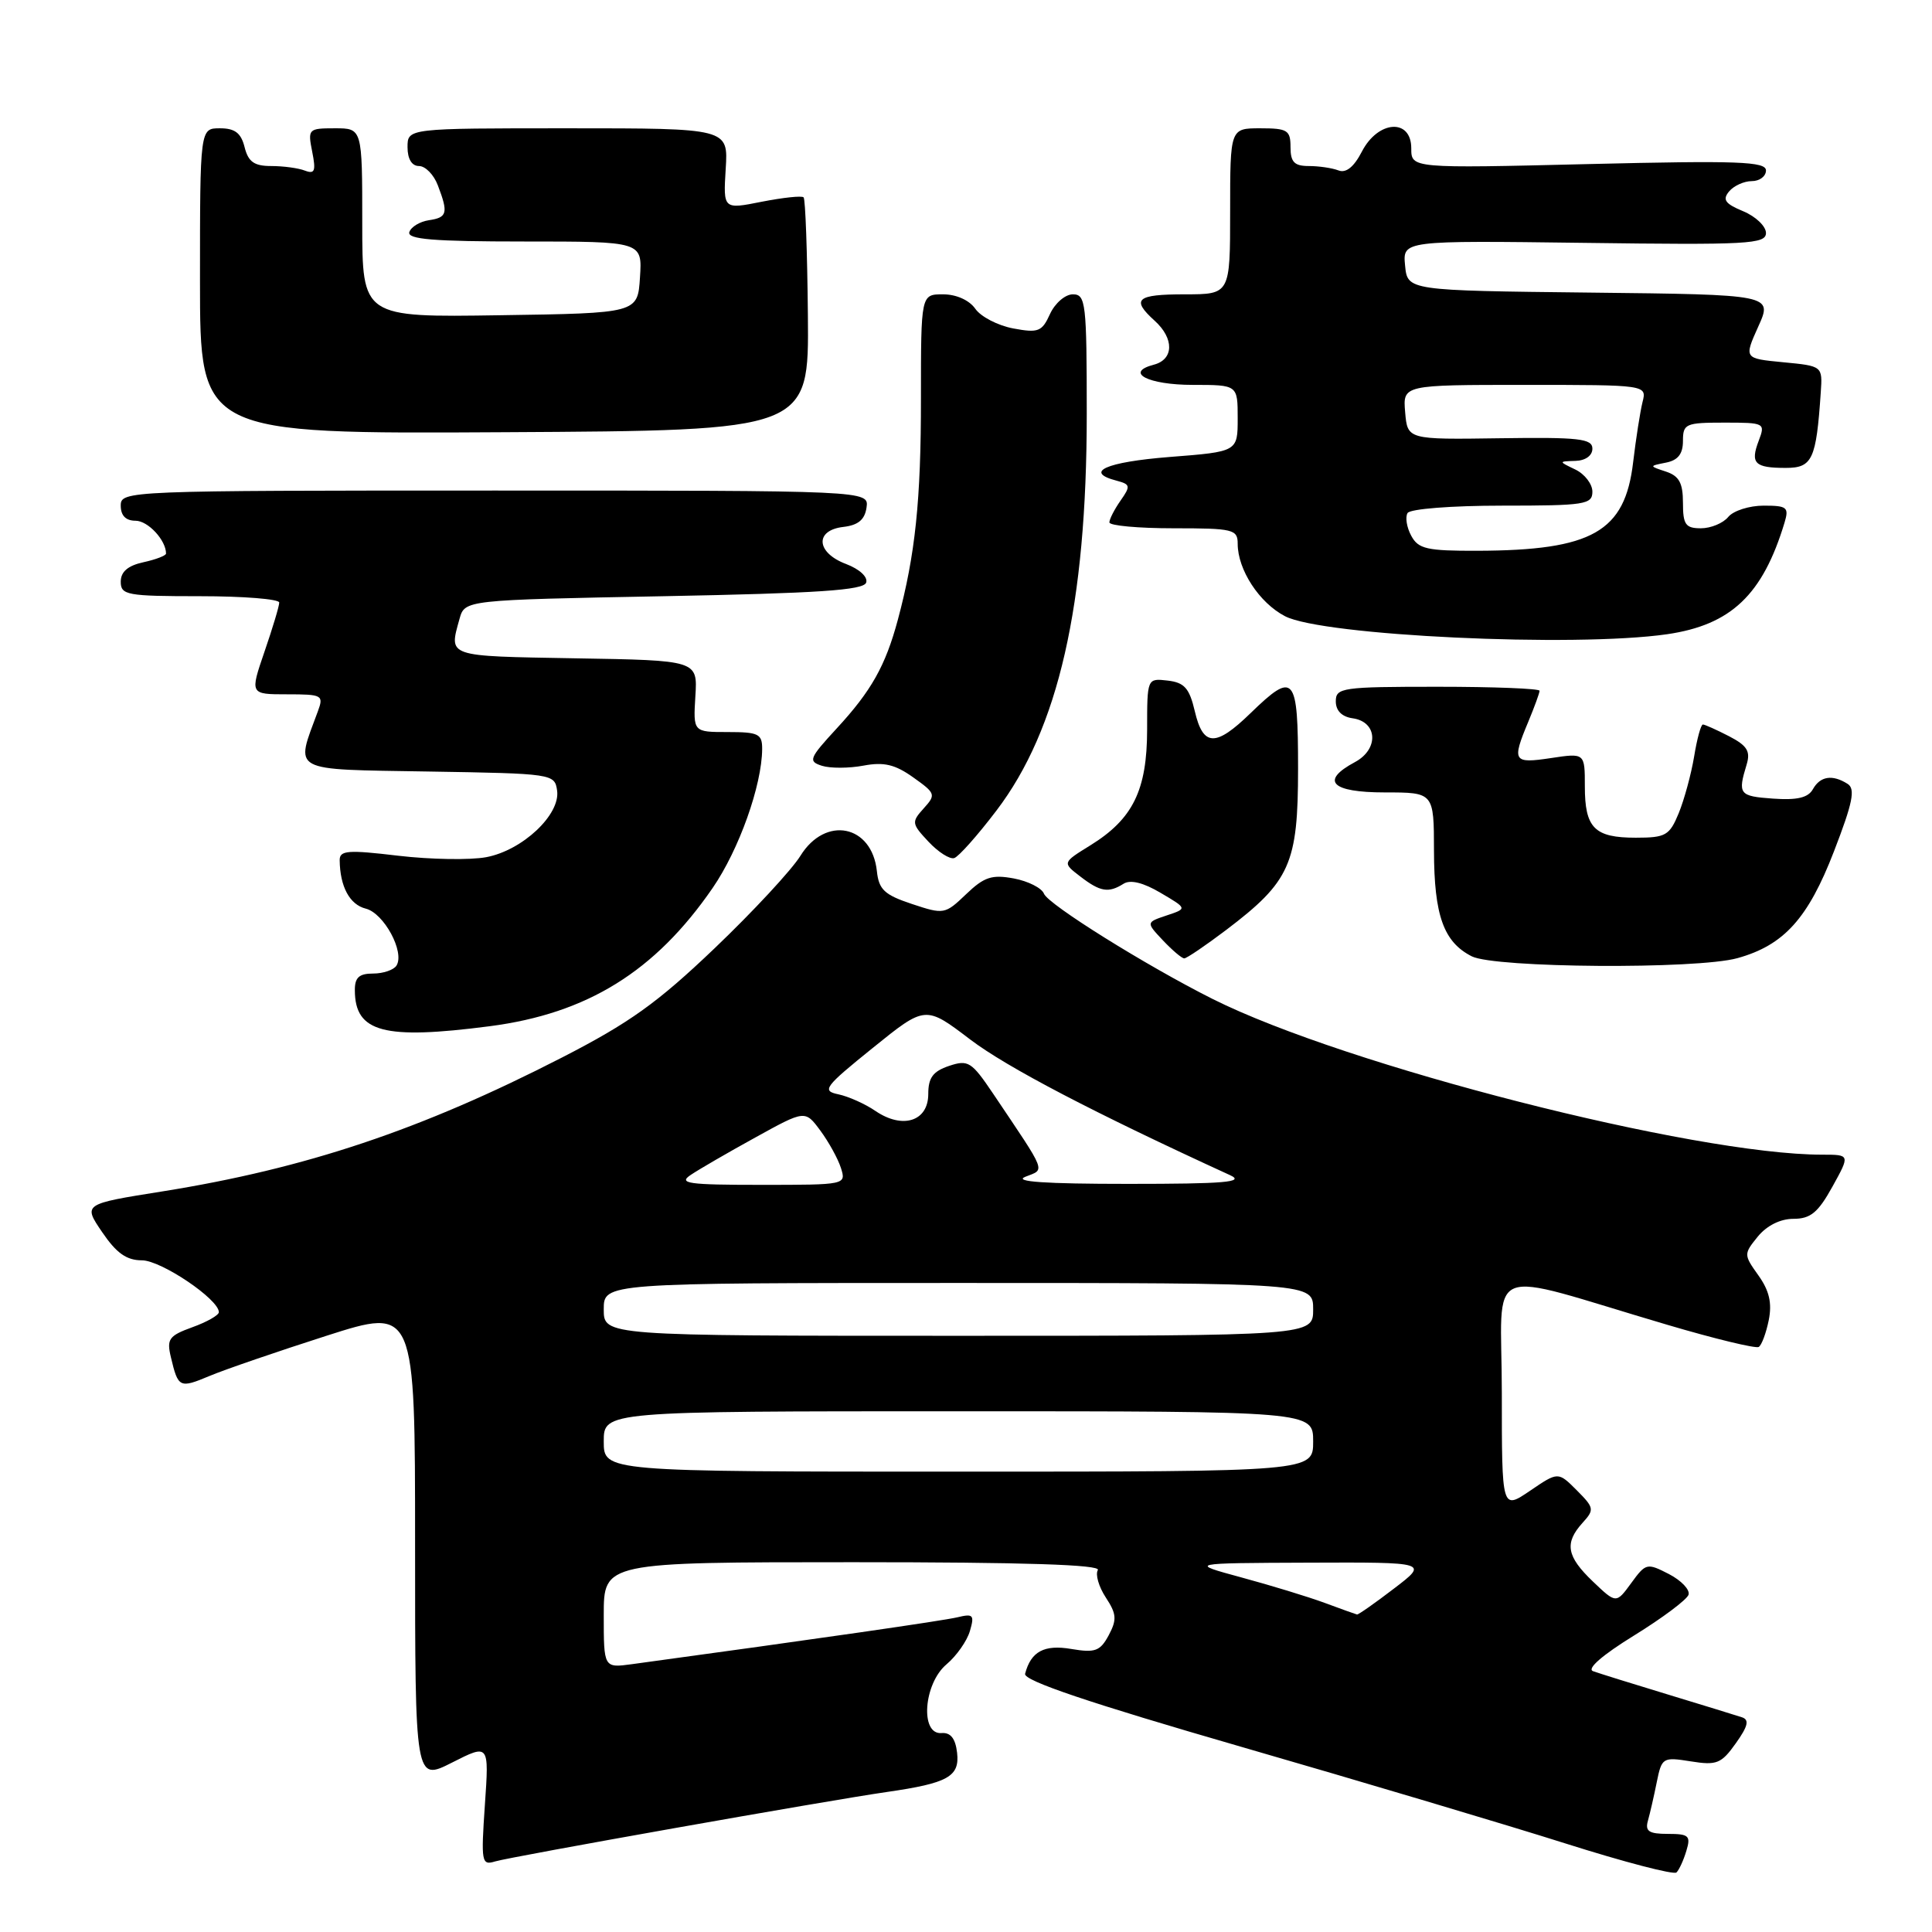 <?xml version="1.0" encoding="UTF-8" standalone="no"?>
<!DOCTYPE svg PUBLIC "-//W3C//DTD SVG 1.1//EN" "http://www.w3.org/Graphics/SVG/1.1/DTD/svg11.dtd" >
<svg xmlns="http://www.w3.org/2000/svg" xmlns:xlink="http://www.w3.org/1999/xlink" version="1.1" viewBox="0 0 256 256">
 <g >
 <path fill="currentColor"
d=" M 223.45 245.25 C 224.06 243.25 223.79 243.00 221.00 243.00 C 218.49 243.00 217.96 242.65 218.36 241.25 C 218.63 240.29 219.16 237.99 219.53 236.14 C 220.19 232.88 220.33 232.80 224.04 233.39 C 227.47 233.94 228.08 233.70 230.00 231.00 C 231.62 228.73 231.82 227.88 230.82 227.55 C 230.09 227.31 225.68 225.95 221.00 224.53 C 216.32 223.11 211.86 221.72 211.09 221.44 C 210.22 221.13 212.31 219.31 216.51 216.72 C 220.27 214.40 223.53 211.96 223.74 211.31 C 223.95 210.65 222.78 209.42 221.14 208.57 C 218.24 207.08 218.08 207.11 216.15 209.76 C 214.15 212.50 214.15 212.50 211.07 209.56 C 207.58 206.23 207.27 204.47 209.69 201.79 C 211.29 200.03 211.24 199.79 208.92 197.46 C 206.46 195.00 206.46 195.00 202.73 197.54 C 199.00 200.07 199.00 200.07 199.00 184.59 C 199.00 167.00 196.06 168.21 220.92 175.54 C 227.20 177.40 232.65 178.71 233.04 178.48 C 233.43 178.24 234.02 176.64 234.37 174.92 C 234.82 172.66 234.44 171.02 233.00 169.00 C 231.04 166.25 231.04 166.17 232.92 163.85 C 234.11 162.40 235.90 161.50 237.64 161.50 C 239.90 161.50 240.90 160.68 242.80 157.25 C 245.15 153.00 245.15 153.00 241.45 153.00 C 224.48 153.00 178.32 141.21 160.68 132.37 C 151.85 127.94 138.88 119.84 138.33 118.42 C 138.04 117.67 136.25 116.76 134.34 116.40 C 131.43 115.86 130.41 116.19 128.01 118.49 C 125.22 121.16 125.07 121.19 120.83 119.78 C 117.19 118.57 116.45 117.88 116.19 115.42 C 115.53 109.28 109.37 108.05 106.06 113.40 C 104.90 115.27 99.79 120.78 94.69 125.65 C 87.12 132.88 83.42 135.53 74.46 140.13 C 55.80 149.71 40.52 154.83 21.50 157.87 C 11.00 159.54 11.00 159.54 13.54 163.27 C 15.43 166.05 16.77 167.00 18.81 167.00 C 21.35 167.00 29.00 172.16 29.00 173.87 C 29.00 174.27 27.42 175.17 25.50 175.86 C 22.38 176.99 22.07 177.43 22.64 179.82 C 23.61 183.91 23.78 183.99 27.77 182.32 C 29.82 181.46 36.79 179.07 43.25 177.00 C 55.00 173.24 55.00 173.24 55.00 204.64 C 55.00 236.03 55.00 236.03 59.90 233.55 C 64.81 231.06 64.81 231.06 64.25 239.15 C 63.73 246.75 63.81 247.20 65.60 246.65 C 67.70 246.02 109.57 238.59 117.50 237.45 C 125.61 236.28 127.18 235.41 126.82 232.25 C 126.60 230.35 125.96 229.54 124.75 229.64 C 121.89 229.87 122.38 223.10 125.41 220.54 C 126.74 219.42 128.14 217.43 128.52 216.11 C 129.14 213.99 128.96 213.79 126.86 214.30 C 124.93 214.76 108.39 217.15 83.75 220.51 C 80.00 221.02 80.00 221.02 80.00 214.01 C 80.00 207.00 80.00 207.00 113.06 207.00 C 135.77 207.00 145.92 207.33 145.47 208.04 C 145.12 208.62 145.59 210.25 146.52 211.67 C 147.96 213.86 148.01 214.61 146.91 216.68 C 145.78 218.78 145.12 219.03 141.97 218.50 C 138.36 217.88 136.60 218.83 135.83 221.79 C 135.60 222.69 144.31 225.63 164.50 231.47 C 180.45 236.08 199.80 241.85 207.50 244.29 C 215.20 246.73 221.79 248.45 222.14 248.11 C 222.49 247.78 223.08 246.49 223.45 245.25 Z  M 64.89 135.98 C 77.82 134.30 86.82 128.72 94.43 117.66 C 97.92 112.59 100.96 104.06 100.99 99.25 C 101.00 97.24 100.51 97.00 96.42 97.00 C 91.85 97.00 91.85 97.00 92.14 92.25 C 92.44 87.50 92.44 87.50 76.22 87.23 C 59.04 86.93 59.48 87.08 60.89 82.00 C 61.59 79.50 61.59 79.50 87.96 79.00 C 108.36 78.61 114.43 78.21 114.77 77.20 C 115.02 76.45 113.89 75.41 112.10 74.73 C 108.14 73.24 107.92 70.26 111.75 69.82 C 113.72 69.59 114.59 68.86 114.82 67.25 C 115.14 65.00 115.14 65.00 65.57 65.00 C 16.67 65.00 16.00 65.03 16.00 67.00 C 16.00 68.32 16.67 69.00 17.96 69.00 C 19.61 69.00 22.00 71.58 22.00 73.35 C 22.00 73.62 20.65 74.14 19.00 74.50 C 16.94 74.95 16.00 75.76 16.00 77.08 C 16.00 78.85 16.81 79.00 26.50 79.00 C 32.28 79.00 37.00 79.38 37.00 79.84 C 37.00 80.31 36.12 83.23 35.05 86.34 C 33.11 92.00 33.11 92.00 38.03 92.00 C 42.71 92.00 42.91 92.11 42.12 94.25 C 39.11 102.41 38.22 101.92 56.74 102.23 C 73.28 102.50 73.50 102.53 73.82 104.76 C 74.27 107.94 69.23 112.68 64.43 113.58 C 62.30 113.98 57.05 113.89 52.78 113.39 C 46.08 112.59 45.00 112.68 45.01 113.98 C 45.05 117.48 46.33 119.87 48.47 120.40 C 50.88 121.01 53.65 126.14 52.54 127.94 C 52.18 128.52 50.78 129.00 49.44 129.00 C 47.57 129.00 47.00 129.53 47.02 131.25 C 47.05 136.79 50.86 137.80 64.89 135.98 Z  M 230.22 126.96 C 236.38 125.25 239.58 121.70 243.01 112.81 C 245.50 106.37 245.87 104.53 244.82 103.87 C 242.81 102.59 241.19 102.84 240.22 104.57 C 239.59 105.70 238.14 106.05 234.92 105.82 C 230.44 105.50 230.24 105.24 231.44 101.30 C 231.97 99.54 231.51 98.80 229.10 97.55 C 227.45 96.70 225.89 96.00 225.64 96.00 C 225.38 96.00 224.86 97.91 224.48 100.25 C 224.09 102.59 223.17 105.96 222.44 107.75 C 221.22 110.71 220.72 111.00 216.75 111.00 C 211.27 111.00 210.00 109.72 210.00 104.19 C 210.00 99.77 210.00 99.77 205.50 100.45 C 200.50 101.20 200.31 100.90 202.50 95.65 C 203.32 93.68 204.00 91.82 204.00 91.53 C 204.00 91.24 197.93 91.00 190.50 91.00 C 177.83 91.00 177.00 91.12 177.00 92.93 C 177.00 94.17 177.80 94.98 179.25 95.18 C 182.54 95.65 182.73 99.27 179.54 100.98 C 174.89 103.47 176.39 105.00 183.50 105.00 C 190.00 105.00 190.00 105.00 190.01 112.75 C 190.03 121.31 191.29 124.83 195.02 126.72 C 198.10 128.27 224.82 128.46 230.22 126.96 Z  M 162.48 123.22 C 170.96 116.79 172.00 114.46 172.00 101.85 C 172.00 89.46 171.50 88.87 165.70 94.50 C 161.07 99.00 159.42 98.95 158.32 94.25 C 157.60 91.18 156.94 90.44 154.72 90.18 C 152.00 89.87 152.00 89.87 152.00 96.68 C 151.99 104.71 150.12 108.52 144.48 112.01 C 140.76 114.31 140.76 114.31 143.13 116.13 C 145.79 118.18 146.88 118.36 148.88 117.10 C 149.78 116.53 151.50 116.95 153.79 118.31 C 157.33 120.39 157.33 120.39 154.59 121.30 C 151.85 122.22 151.85 122.22 154.10 124.61 C 155.34 125.92 156.61 127.00 156.92 126.99 C 157.24 126.99 159.74 125.29 162.48 123.22 Z  M 132.03 107.41 C 140.25 96.62 144.00 80.16 144.00 54.87 C 144.00 40.13 143.87 39.00 142.16 39.00 C 141.15 39.00 139.79 40.17 139.13 41.61 C 138.07 43.95 137.58 44.14 134.26 43.52 C 132.23 43.14 129.96 41.97 129.23 40.91 C 128.43 39.77 126.71 39.00 124.96 39.00 C 122.03 39.00 122.03 39.00 122.03 52.75 C 122.04 66.30 121.28 73.52 118.97 82.12 C 117.33 88.22 115.46 91.55 110.86 96.53 C 107.21 100.49 107.06 100.88 108.91 101.47 C 110.01 101.82 112.49 101.81 114.41 101.45 C 117.12 100.94 118.60 101.29 121.01 103.01 C 123.98 105.12 124.04 105.30 122.39 107.12 C 120.76 108.93 120.79 109.14 123.03 111.53 C 124.32 112.91 125.86 113.89 126.44 113.70 C 127.02 113.52 129.54 110.69 132.03 107.41 Z  M 220.89 84.04 C 229.37 82.81 233.57 78.82 236.46 69.25 C 237.07 67.22 236.80 67.00 233.69 67.00 C 231.80 67.00 229.68 67.67 229.00 68.50 C 228.32 69.33 226.69 70.00 225.38 70.00 C 223.34 70.00 223.00 69.51 223.00 66.62 C 223.00 63.99 222.49 63.07 220.75 62.49 C 218.50 61.75 218.50 61.75 220.75 61.30 C 222.34 60.99 223.00 60.15 223.00 58.43 C 223.00 56.15 223.34 56.00 228.48 56.00 C 233.84 56.00 233.93 56.05 233.04 58.40 C 231.90 61.40 232.50 62.00 236.62 62.00 C 240.15 62.00 240.66 60.90 241.26 52.00 C 241.50 48.50 241.50 48.50 236.29 48.00 C 231.08 47.50 231.08 47.50 232.98 43.27 C 234.89 39.04 234.89 39.04 210.69 38.77 C 186.50 38.50 186.50 38.50 186.18 35.18 C 185.86 31.87 185.86 31.87 209.93 32.18 C 231.64 32.47 234.00 32.34 234.00 30.87 C 234.00 29.98 232.64 28.68 230.98 27.99 C 228.59 27.00 228.20 26.46 229.11 25.37 C 229.73 24.62 231.09 24.00 232.12 24.00 C 233.16 24.00 234.00 23.36 234.00 22.59 C 234.00 21.40 230.34 21.26 210.50 21.74 C 187.00 22.31 187.00 22.31 187.00 19.65 C 187.00 15.65 182.60 15.94 180.46 20.08 C 179.40 22.13 178.36 22.97 177.35 22.58 C 176.52 22.26 174.75 22.00 173.42 22.00 C 171.51 22.00 171.00 21.48 171.00 19.50 C 171.00 17.25 170.60 17.00 167.00 17.00 C 163.00 17.00 163.00 17.00 163.00 28.00 C 163.00 39.00 163.00 39.00 157.00 39.00 C 150.58 39.00 149.84 39.64 153.00 42.50 C 155.60 44.85 155.55 47.62 152.90 48.32 C 148.94 49.35 152.11 51.00 158.06 51.00 C 164.00 51.00 164.00 51.00 164.00 55.42 C 164.00 59.85 164.00 59.85 155.00 60.55 C 146.51 61.22 143.55 62.55 147.98 63.70 C 149.78 64.18 149.83 64.41 148.48 66.33 C 147.67 67.49 147.00 68.79 147.00 69.22 C 147.00 69.65 150.82 70.00 155.50 70.00 C 163.40 70.00 164.00 70.14 164.00 72.05 C 164.00 75.49 166.86 79.88 170.27 81.65 C 175.22 84.24 208.60 85.81 220.89 84.04 Z  M 107.05 41.81 C 106.97 33.43 106.72 26.38 106.48 26.15 C 106.25 25.91 103.76 26.18 100.94 26.73 C 95.83 27.75 95.83 27.75 96.16 22.37 C 96.50 17.00 96.50 17.00 75.25 17.00 C 54.00 17.00 54.00 17.00 54.00 19.50 C 54.00 21.07 54.57 22.00 55.52 22.00 C 56.36 22.00 57.49 23.15 58.02 24.57 C 59.42 28.23 59.27 28.82 56.83 29.18 C 55.63 29.36 54.47 30.06 54.24 30.75 C 53.93 31.71 57.41 32.00 69.47 32.00 C 85.11 32.00 85.11 32.00 84.80 36.75 C 84.50 41.50 84.50 41.50 66.25 41.77 C 48.00 42.05 48.00 42.05 48.00 29.52 C 48.00 17.00 48.00 17.00 44.38 17.00 C 40.85 17.00 40.77 17.09 41.37 20.11 C 41.88 22.66 41.71 23.10 40.41 22.61 C 39.55 22.27 37.53 22.00 35.94 22.00 C 33.68 22.00 32.90 21.45 32.41 19.50 C 31.94 17.62 31.13 17.00 29.14 17.00 C 26.50 17.00 26.50 17.00 26.50 37.25 C 26.50 57.50 26.50 57.50 66.85 57.27 C 107.19 57.05 107.19 57.05 107.05 41.81 Z  M 175.50 212.38 C 173.30 211.57 168.35 210.06 164.50 209.02 C 157.50 207.12 157.50 207.12 173.39 207.06 C 189.29 207.00 189.29 207.00 184.70 210.50 C 182.18 212.43 179.98 213.97 179.81 213.93 C 179.64 213.89 177.70 213.20 175.50 212.38 Z  M 80.00 191.00 C 80.00 187.00 80.00 187.00 127.00 187.00 C 174.00 187.00 174.00 187.00 174.00 191.00 C 174.00 195.00 174.00 195.00 127.00 195.00 C 80.00 195.00 80.00 195.00 80.00 191.00 Z  M 80.00 173.50 C 80.00 170.00 80.00 170.00 127.00 170.00 C 174.00 170.00 174.00 170.00 174.00 173.50 C 174.00 177.00 174.00 177.00 127.00 177.00 C 80.00 177.00 80.00 177.00 80.00 173.50 Z  M 91.53 155.68 C 92.61 154.95 96.47 152.71 100.09 150.72 C 106.68 147.08 106.68 147.08 108.70 149.81 C 109.81 151.31 111.04 153.54 111.43 154.77 C 112.13 156.99 112.07 157.00 100.84 157.00 C 91.15 157.00 89.83 156.81 91.53 155.68 Z  M 135.86 155.93 C 138.51 154.87 138.84 155.70 131.59 144.91 C 128.73 140.67 128.29 140.39 125.75 141.24 C 123.62 141.96 123.00 142.80 123.00 144.97 C 123.00 148.57 119.62 149.66 116.02 147.22 C 114.64 146.27 112.41 145.28 111.08 145.00 C 108.86 144.54 109.23 144.03 115.64 138.86 C 122.62 133.22 122.62 133.22 128.56 137.74 C 133.44 141.44 144.95 147.45 163.00 155.72 C 165.00 156.64 162.31 156.87 149.50 156.87 C 138.46 156.87 134.23 156.58 135.86 155.93 Z  M 186.99 70.98 C 186.39 69.87 186.18 68.52 186.51 67.98 C 186.85 67.43 192.35 67.00 199.06 67.00 C 210.00 67.00 211.00 66.85 211.00 65.15 C 211.00 64.14 209.99 62.82 208.75 62.22 C 206.50 61.14 206.50 61.14 208.75 61.07 C 210.09 61.03 211.00 60.37 211.00 59.45 C 211.00 58.12 209.23 57.92 198.75 58.07 C 186.50 58.25 186.50 58.25 186.19 54.62 C 185.88 51.00 185.88 51.00 202.05 51.00 C 218.22 51.00 218.22 51.00 217.64 53.29 C 217.33 54.55 216.77 58.13 216.40 61.24 C 215.32 70.47 211.00 72.93 195.79 72.98 C 189.05 73.00 187.93 72.74 186.99 70.98 Z "/>
</g>
</svg>